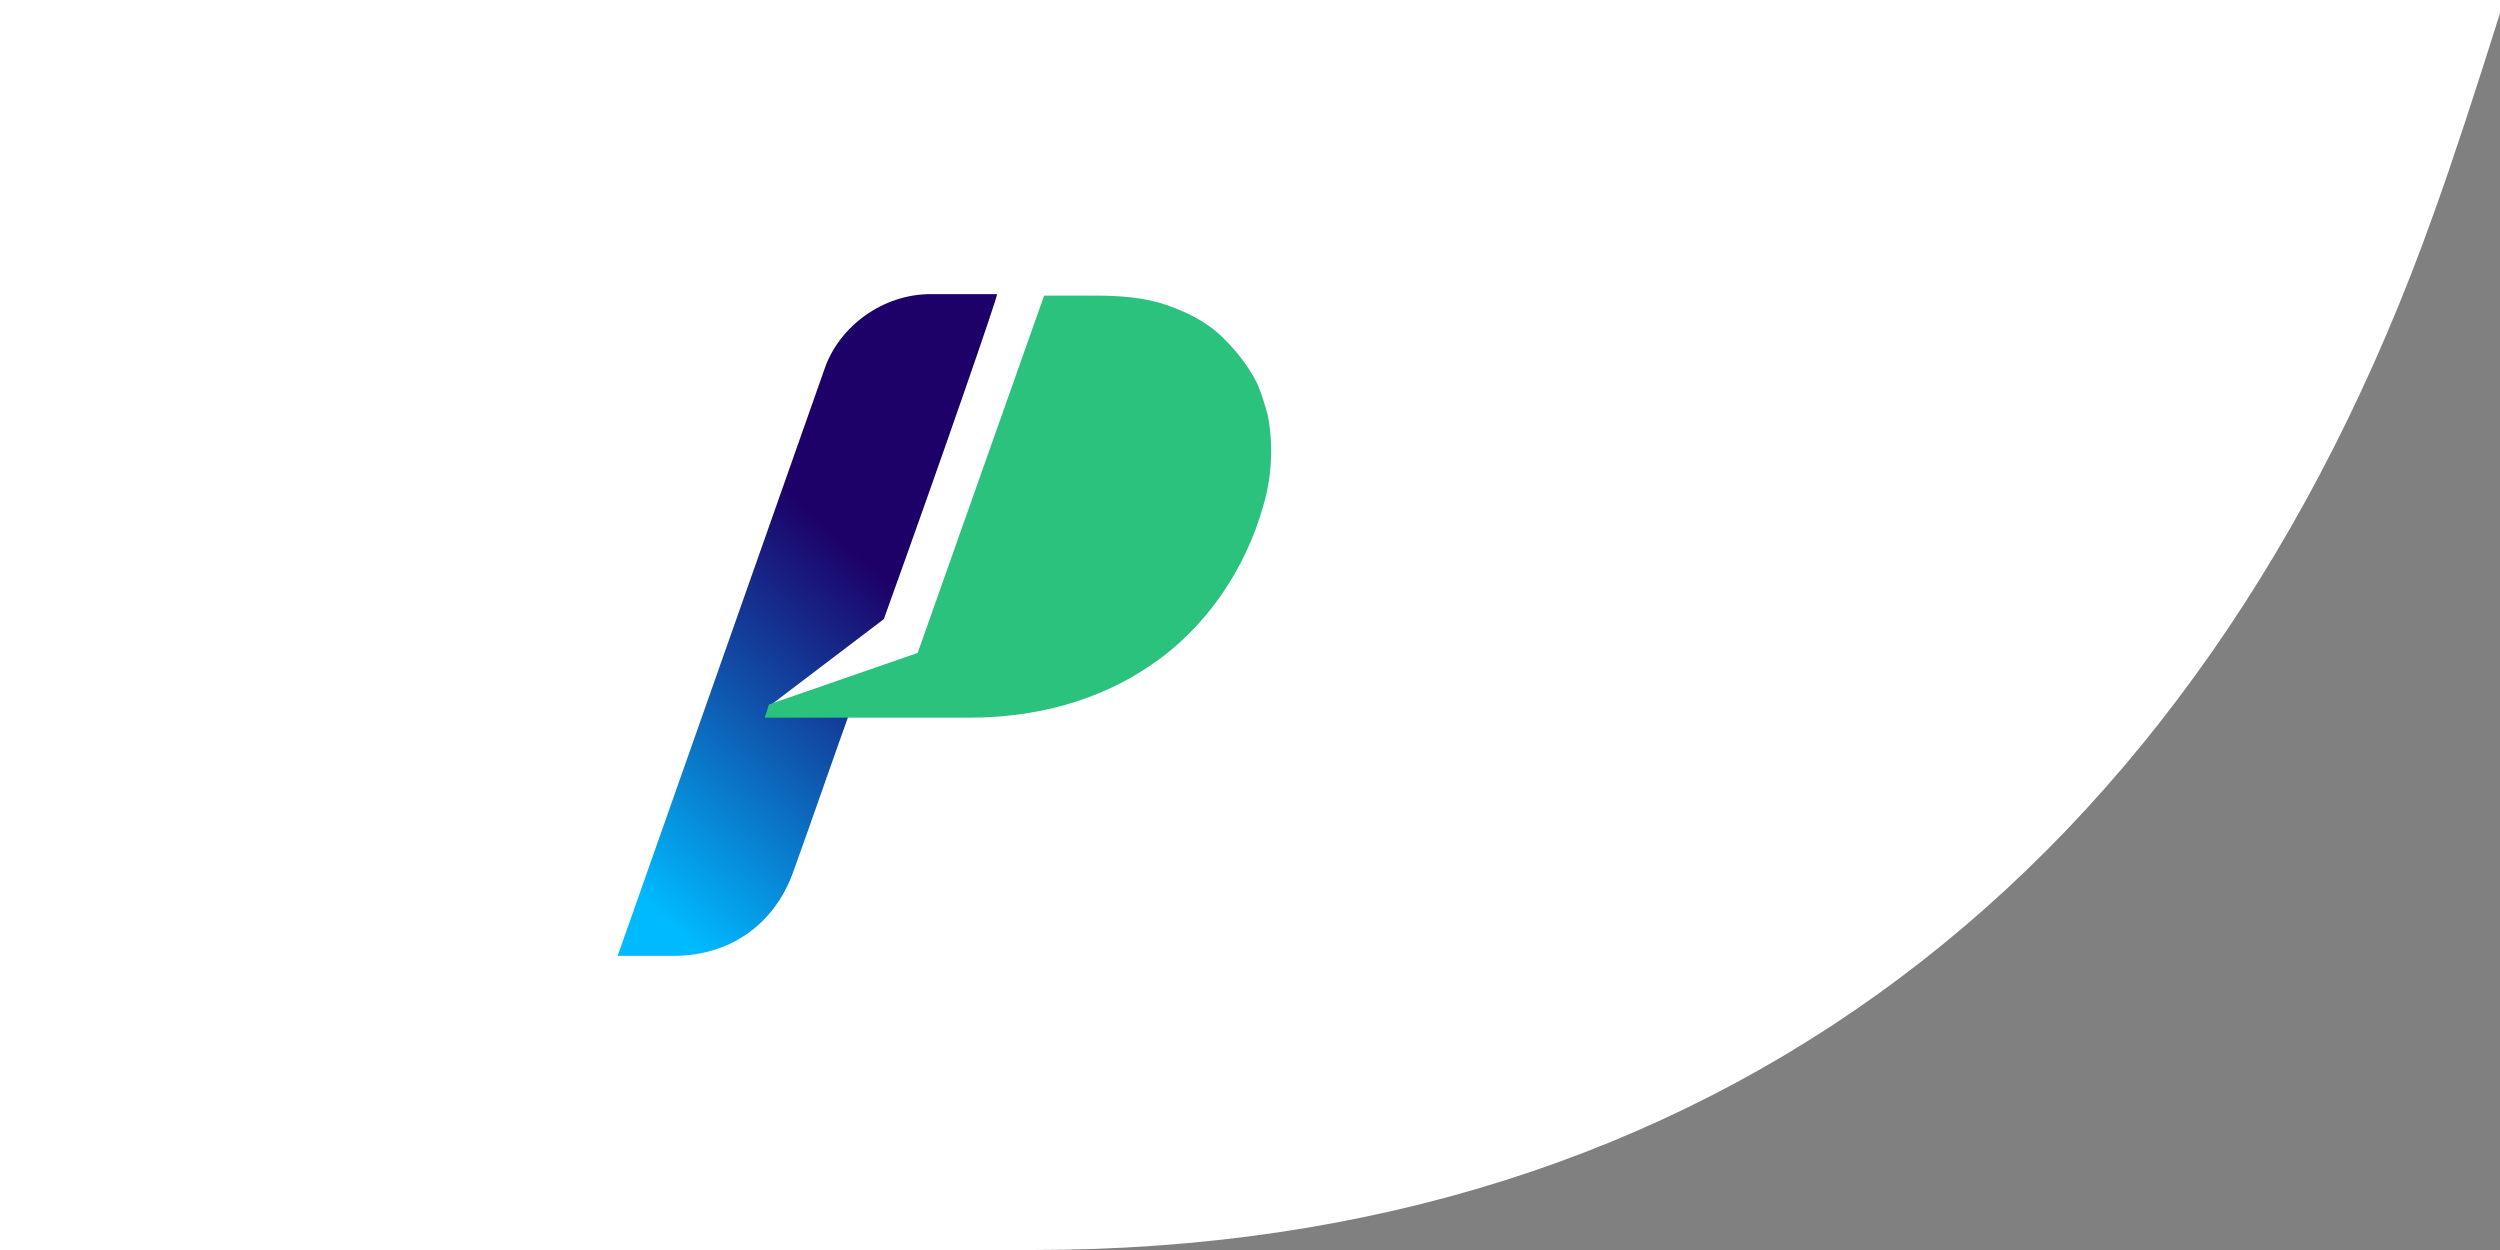 <?xml version="1.0" encoding="utf-8"?>
<!-- Generator: Adobe Illustrator 21.1.0, SVG Export Plug-In . SVG Version: 6.00 Build 0)  -->
<svg version="1.1" id="Layer_1" xmlns="http://www.w3.org/2000/svg" xmlns:xlink="http://www.w3.org/1999/xlink" x="0px" y="0px"
	 viewBox="0 0 170 85" style="enable-background:new 0 0 170 85;" xml:space="preserve">
<rect x="0" y="0" width="170" height="85" fill="#808080" stroke="none"/>
<style type="text/css">
	.st0{fill-rule:evenodd;clip-rule:evenodd;fill:#FFFFFF;}
	.st1{fill-rule:evenodd;clip-rule:evenodd;fill:url(#SVGID_1_);}
	.st2{fill:#2BC27D;}
</style>
<path class="st0" d="M165.5,14.5c1.3-3.6,2.8-8.2,4.5-13.6V0H0v85h70.2C116.3,85,149.6,59.2,165.5,14.5z"/>
<g>
	<linearGradient id="SVGID_1_" gradientUnits="userSpaceOnUse" x1="37.358" y1="62.037" x2="77.023" y2="17.985">
		<stop  offset="8.202770e-02" style="stop-color:#00BAFF"/>
		<stop  offset="0.339" style="stop-color:#1050A9"/>
		<stop  offset="0.544" style="stop-color:#1D0068"/>
	</linearGradient>
	<path class="st1" d="M60.1,42.1l-7.9,6l6.1-1.1c-1.7,4.7-3.2,9.1-4.4,12.4c-1.3,3.5-4.3,5.6-8.1,5.6c-2,0-3.8,0-3.8,0l14.1-40
		c1-2.8,3.9-5,7.2-5h4.5C67.9,20,64.1,31,60.1,42.1z"/>
	<path class="st2" d="M66,48.8c4.3,0,8.7-1.1,12.3-3.6c3.7-2.5,6.4-6.5,7.6-10.8c0.6-2,0.7-4.2,0.3-6.2c-0.2-0.7-0.4-1.4-0.7-2.1
		c-0.6-1.2-1.4-2.2-2.3-3.1c-1.1-1.1-2.5-1.8-4-2.3c-1.5-0.5-3.2-0.6-4.8-0.6c-4.2,0-3.4,0-3.4,0l-8.6,24.3l-10.1,3.5L52,48.8
		C52,48.8,63.7,48.8,66,48.8z"/>
</g>
</svg>
